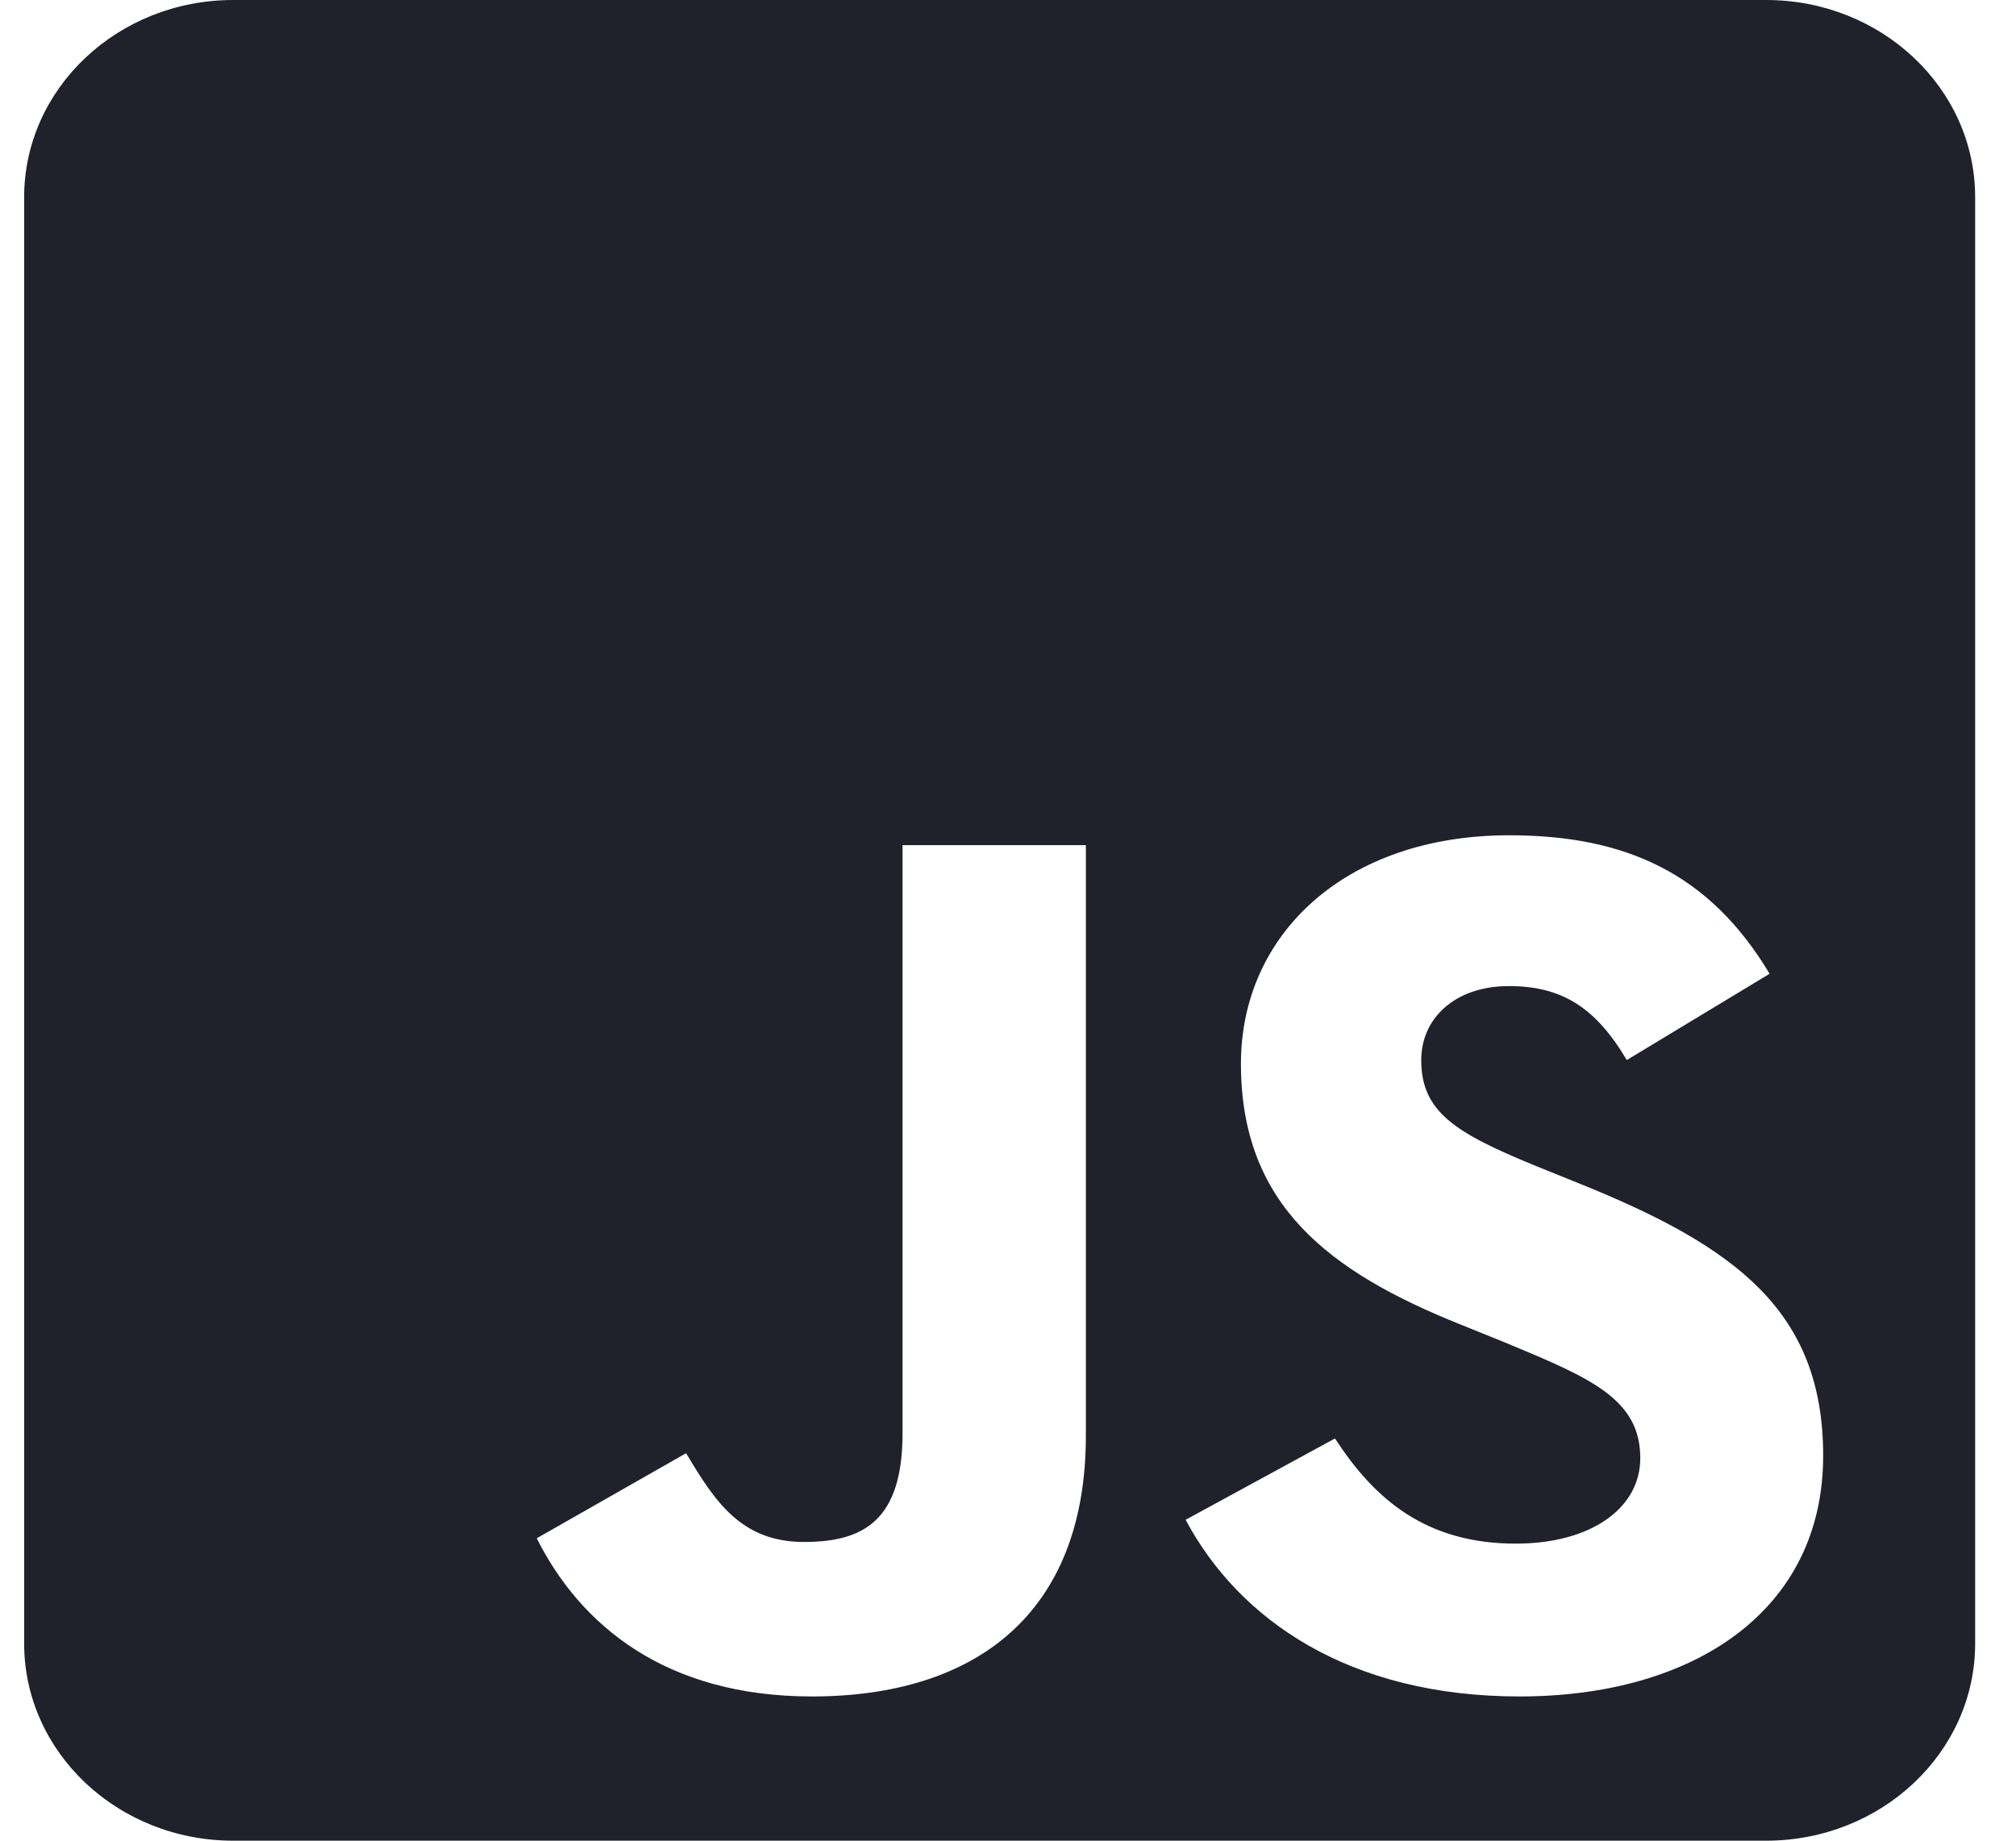 <svg width="46" height="42" viewBox="0 0 46 42" fill="none" xmlns="http://www.w3.org/2000/svg">
<path d="M40.299 0H5.321C2.688 0 0.551 2.016 0.551 4.5V37.5C0.551 39.984 2.688 42 5.321 42H40.299C42.932 42 45.068 39.984 45.068 37.5V4.5C45.068 2.016 42.932 0 40.299 0ZM24.777 32.756C24.777 36.844 22.233 38.709 18.527 38.709C15.178 38.709 13.241 37.078 12.247 35.1L15.655 33.159C16.311 34.256 16.907 35.184 18.348 35.184C19.719 35.184 20.594 34.678 20.594 32.7V19.284H24.777V32.756ZM34.674 38.709C30.789 38.709 28.275 36.966 27.053 34.678L30.461 32.822C31.355 34.2 32.528 35.222 34.585 35.222C36.314 35.222 37.427 34.406 37.427 33.272C37.427 31.922 36.294 31.444 34.376 30.647L33.333 30.225C30.312 29.016 28.315 27.488 28.315 24.272C28.315 21.309 30.709 19.059 34.436 19.059C37.099 19.059 39.007 19.931 40.378 22.219L37.119 24.188C36.403 22.978 35.628 22.5 34.426 22.5C33.204 22.5 32.429 23.231 32.429 24.188C32.429 25.369 33.204 25.847 35.002 26.587L36.046 27.009C39.603 28.444 41.6 29.916 41.6 33.216C41.6 36.759 38.639 38.709 34.674 38.709Z" fill="#20212A"/>
</svg>
